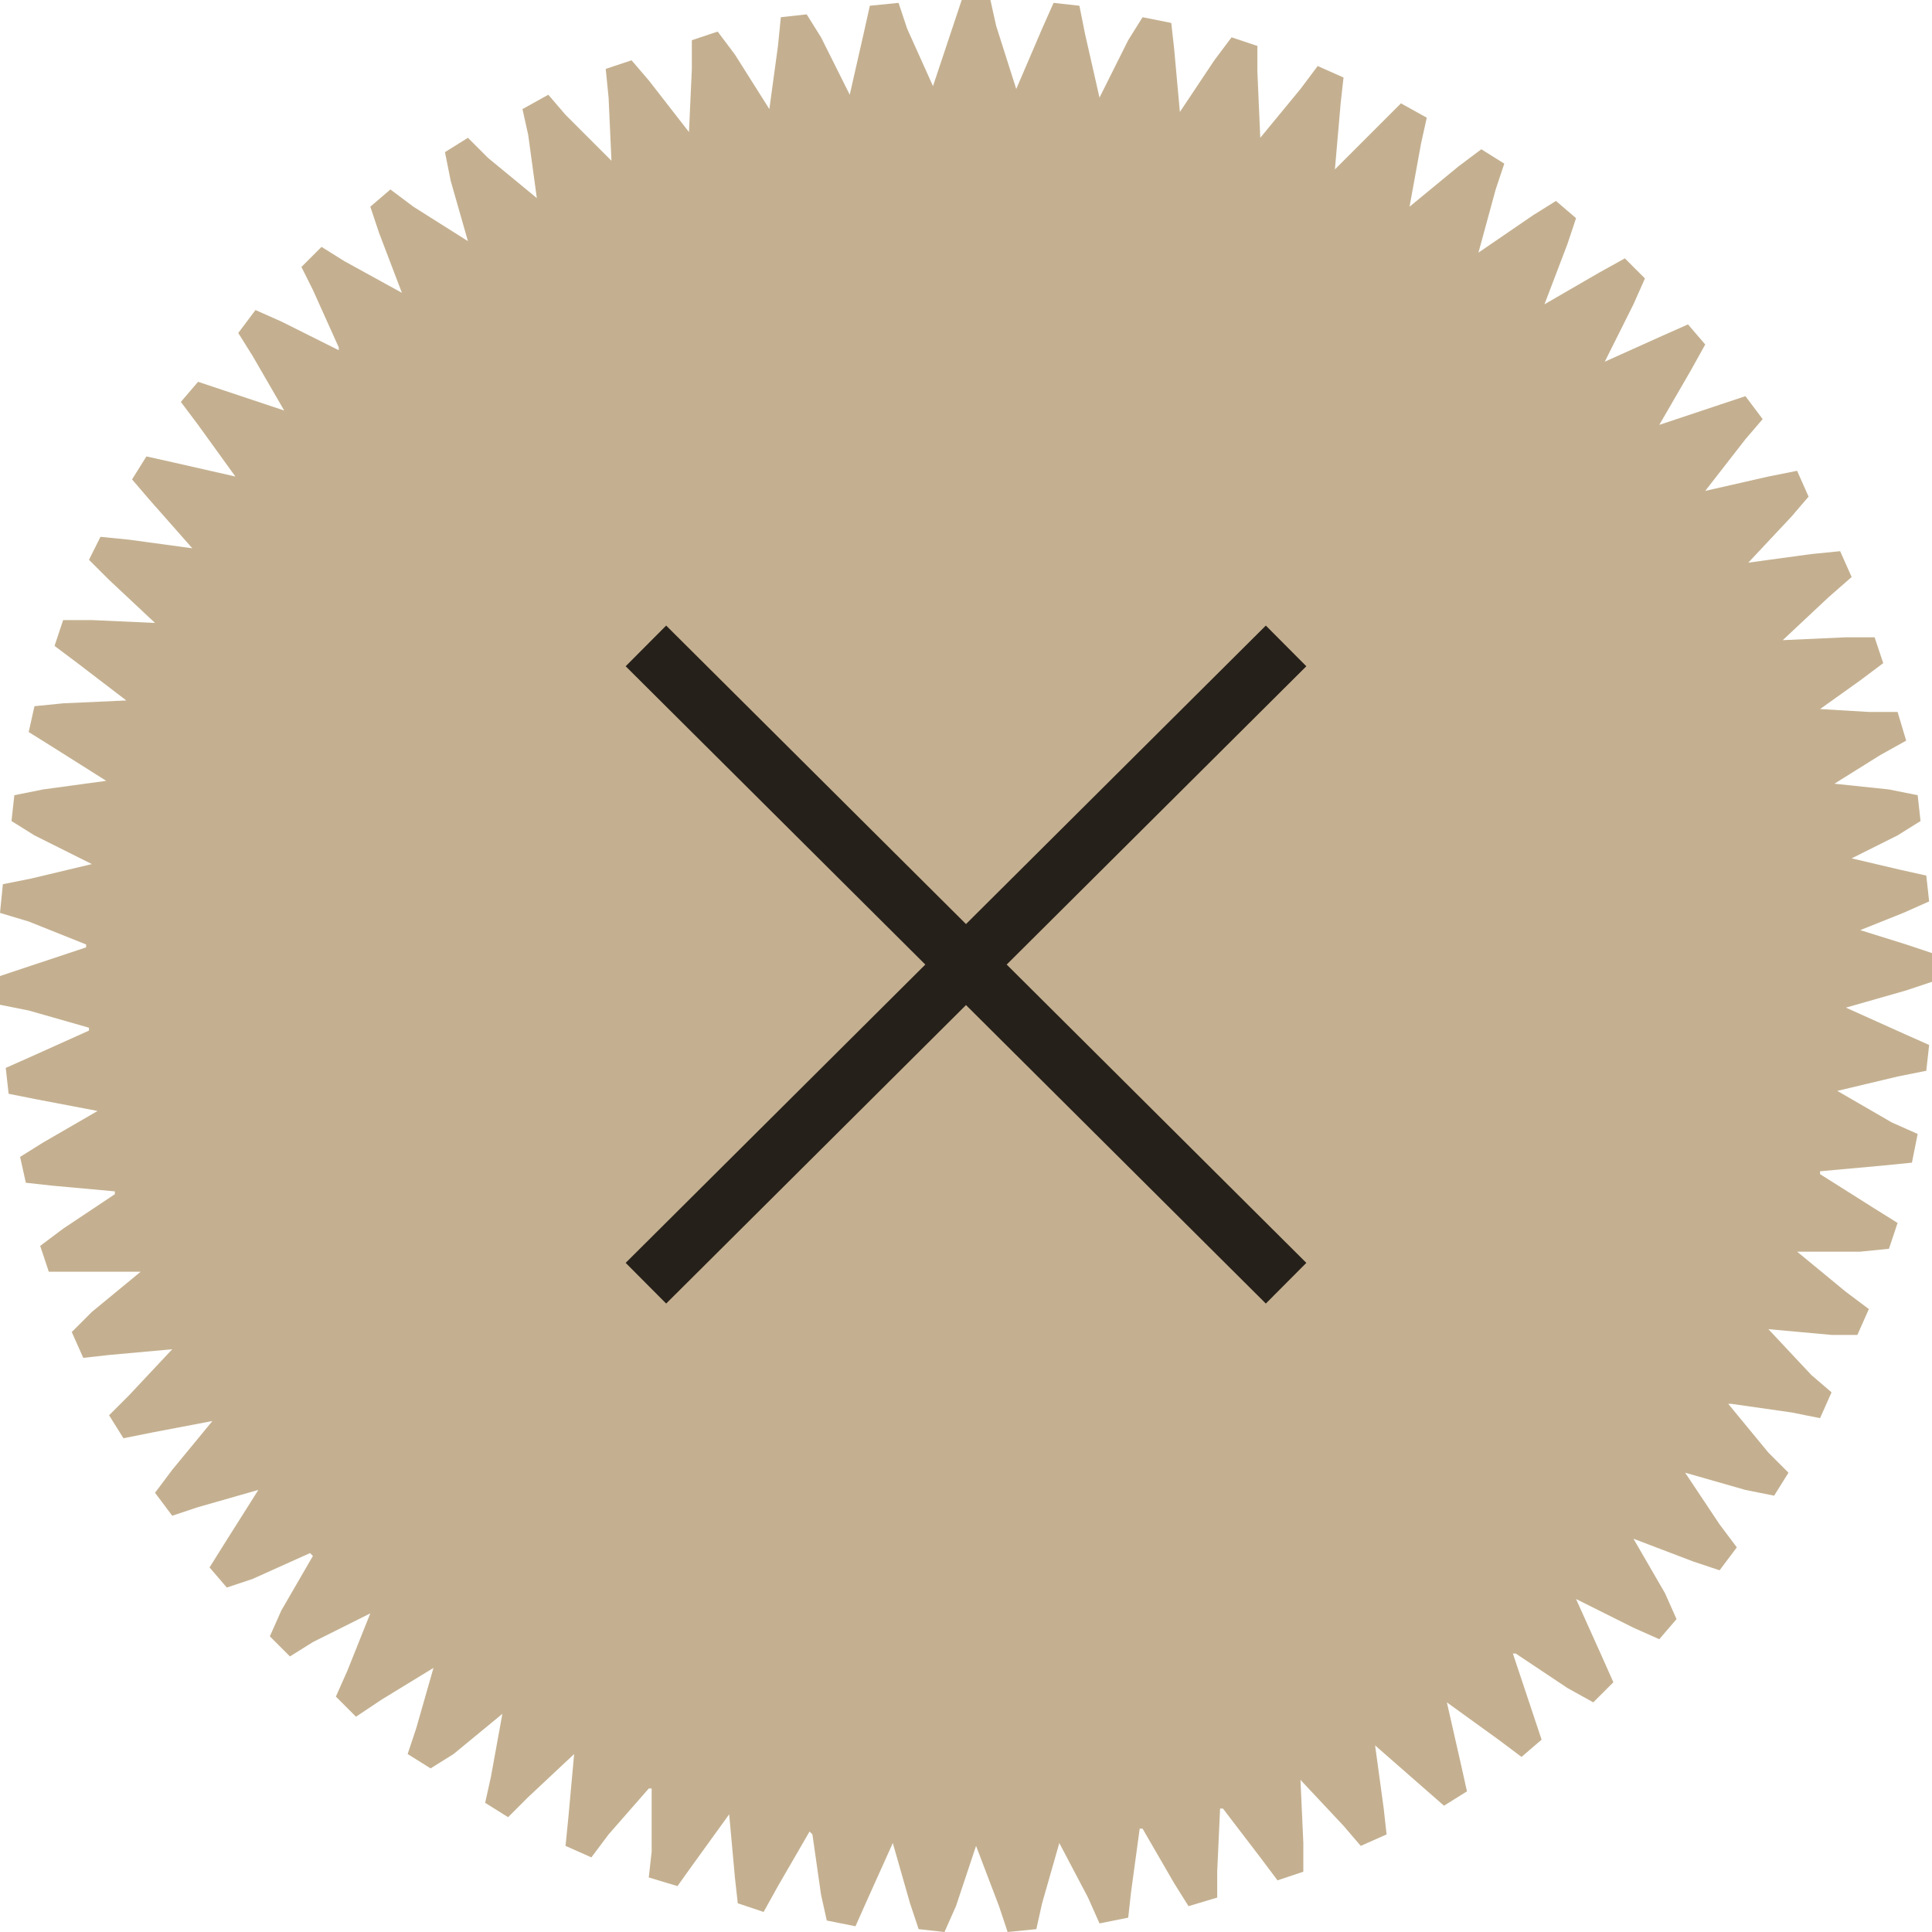 <svg xmlns="http://www.w3.org/2000/svg" viewBox="0 0 67.3 67.3"><path fill-rule="evenodd" clip-rule="evenodd" fill="#C4B090" d="M3 33v-.1l-2-.8-1-.3.1-1 1-.2 2.1-.5-2-1-.8-.5.1-.9 1-.2 2.2-.3L1.8 26l-.8-.5.2-.9 1-.1 2.2-.1-1.7-1.3-.8-.6.3-.9h1l2.2.1-1.6-1.5-.7-.7.4-.8 1 .1 2.2.3-1.5-1.7-.6-.7.5-.8.9.2 2.2.5-1.3-1.8-.6-.8.6-.7.9.3 2.1.7-1.1-1.9-.5-.8.6-.8.9.4 2 1v-.1l-.9-2-.4-.8.7-.7.8.5 2 1.1-.8-2.1-.3-.9.7-.6.8.6 1.9 1.2-.6-2.1-.2-1 .8-.5.7.7 1.7 1.4-.3-2.2-.2-.9.9-.5.6.7 1.6 1.6-.1-2.2-.1-1 .9-.3.6.7L24 4.6l.1-2.2v-1l.9-.3.6.8 1.2 1.9.3-2.2.1-1 .9-.1.5.8 1 2 .5-2.2.2-.9 1-.1.3.9.9 2 .7-2.1.3-.9h1l.2.9.7 2.2.9-2.1.4-.9.9.1.2 1 .5 2.2 1-2 .5-.8 1 .2.1.9.2 2.2 1.2-1.8.6-.8.9.3v.9l.1 2.3 1.4-1.7.6-.8.9.4-.1.9-.2 2.3 1.6-1.6.7-.7.9.5-.2.9-.4 2.2 1.7-1.4.8-.6.8.5-.3.9-.6 2.2 1.9-1.3.8-.5.7.6-.3.9-.8 2.1 1.9-1.1.9-.5.7.7-.4.9-1 2 2-.9.9-.4.6.7-.5.9-1.1 1.9 2.1-.7.9-.3.6.8-.6.7-1.4 1.8 2.2-.5 1-.2.4.9-.6.7-1.5 1.6 2.2-.3 1-.1.4.9-.8.7-1.6 1.5 2.2-.1h1l.3.9-.8.6-1.4 1 1.7.1h1l.3 1-.9.5-1.6 1 1.9.2 1 .2.1.9-.8.5-1.6.8 1.7.4.9.2.1.9-.9.4-1.5.6 1.6.5.9.3v1l-.9.3-2.1.6 2 .9.9.4-.1.9-1 .2-2.1.5 1.9 1.1.9.4-.2 1-1 .1-2.2.2v.1l1.9 1.2.8.5-.3.9-1 .1h-2.2l1.7 1.4.8.6-.4.9h-.9l-2.2-.2 1.5 1.6.7.6-.4.9-1-.2-2.1-.3h-.1l1.4 1.7.7.7-.5.8-1-.2-2.1-.6 1.2 1.8.6.8-.6.8-.9-.3-2.1-.8 1.1 1.9.4.9-.6.7-.9-.4-2-1 .9 2 .4.9-.7.7-.9-.5-1.8-1.2h-.1l.7 2.1.3.9-.7.6-.8-.6-1.8-1.3.5 2.2.2.9-.8.5-.8-.7-1.6-1.4.3 2.2.1.9-.9.4-.6-.7-1.5-1.6.1 2.2v1l-.9.3-.6-.8-1.3-1.7h-.1l-.1 2.2v.9l-1 .3-.5-.8-1.1-1.9h-.1l-.3 2.2-.1.9-1 .2-.4-.9-1-1.9-.6 2.1-.2.9-1 .1-.3-.9-.8-2.1-.7 2.1-.4.9-.9-.1-.3-.9-.6-2.1-.9 2-.4.9-1-.2-.2-.9-.3-2.1-.1-.1-1.1 1.9-.5.9-.9-.3-.1-.9-.2-2.2-1.3 1.8-.5.7-1-.3.1-.9v-2.2h-.1l-1.4 1.6-.6.8-.9-.4.1-1 .2-2.2-1.6 1.5-.7.7-.8-.5.2-.9.4-2.2-1.7 1.4-.8.5-.8-.5.3-.9.6-2.1-1.8 1.1-.9.6-.7-.7.4-.9.8-2-2 1-.8.5-.7-.7.4-.9 1.1-1.9-.1-.1-2 .9-.9.3-.6-.7.5-.8L9 51.9l-2.1.6-.9.3-.6-.8.6-.8 1.4-1.7-2.1.4-1 .2-.5-.8.7-.7L6 47l-2.2.2-.9.1-.4-.9.7-.7 1.7-1.4H1.7l-.3-.9.8-.6L4 41.6v-.1l-2.2-.2-.9-.1-.2-.9.8-.5 1.9-1.1-2.1-.4-1-.2-.1-.9.9-.4 2-.9v-.1L1 35.2 0 35v-1l.9-.3L3 33z"/><path d="M22.5 22.5l22.3 22.2m-22.3 0l22.3-22.2" fill="none" stroke="#26201A" stroke-width="2" stroke-miterlimit="10"/></svg>